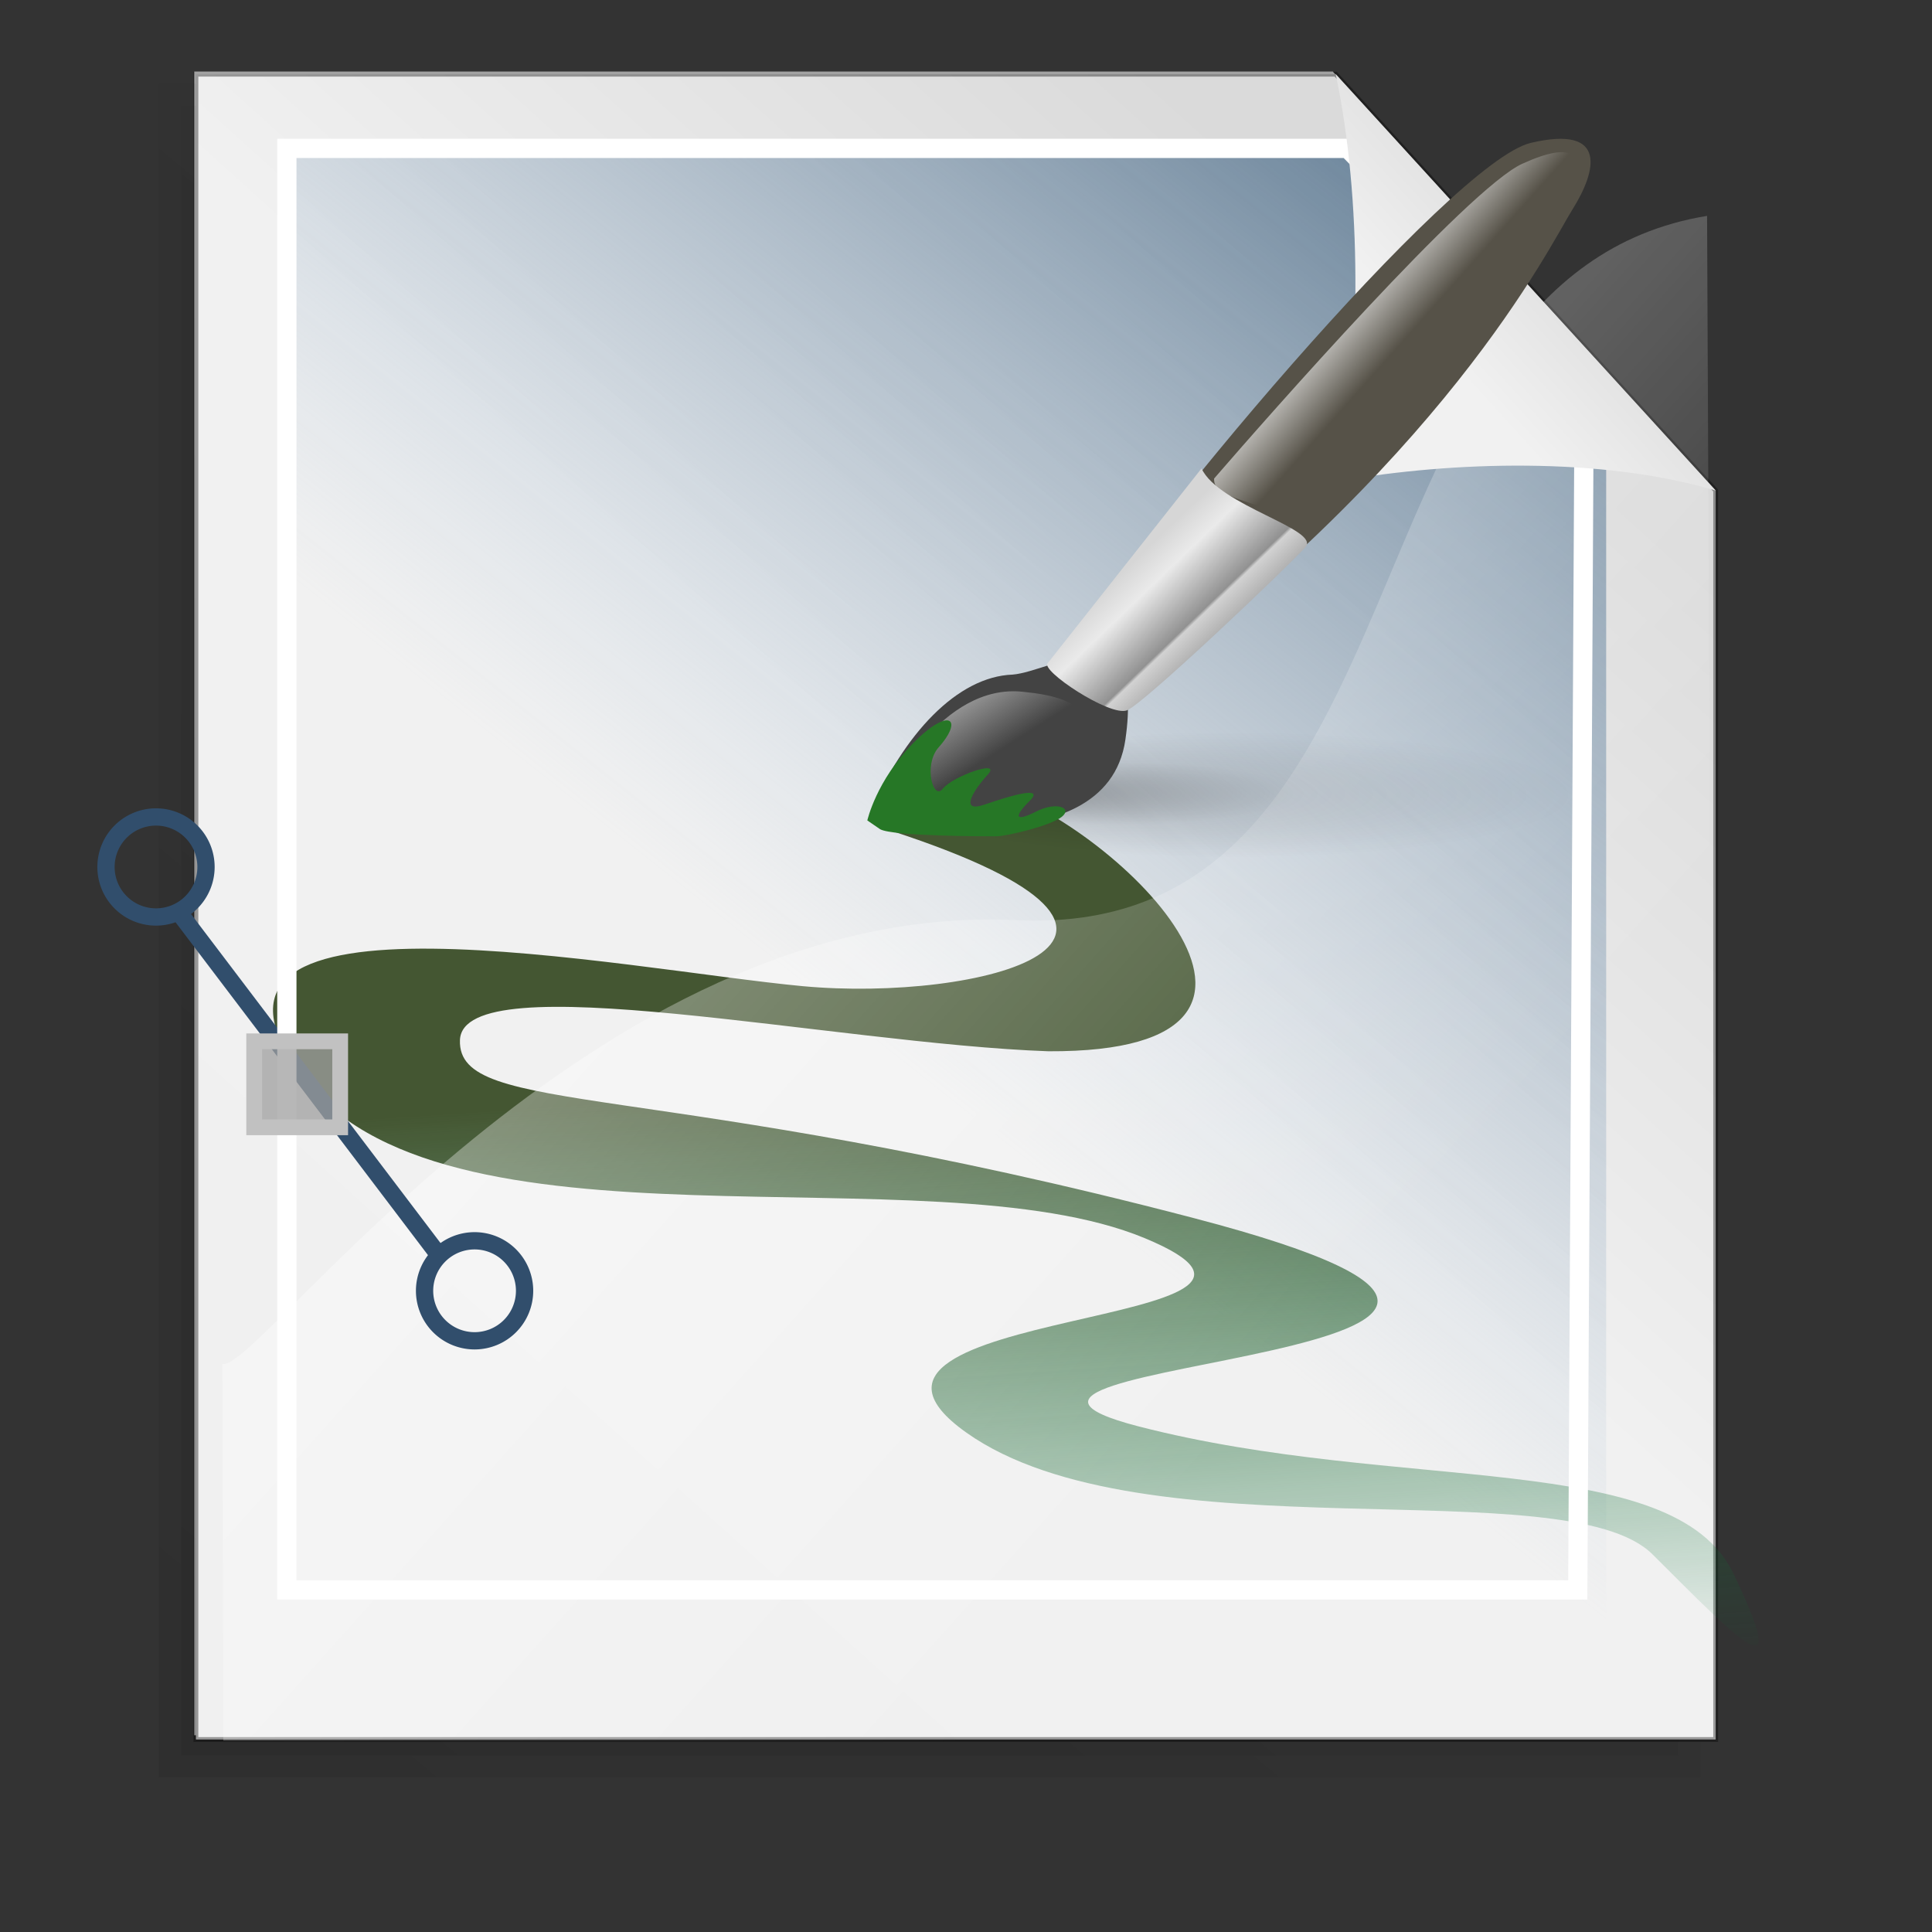 <?xml version="1.0" encoding="UTF-8" standalone="no"?>
<!DOCTYPE svg PUBLIC "-//W3C//DTD SVG 20010904//EN"
"http://www.w3.org/TR/2001/REC-SVG-20010904/DTD/svg10.dtd">
<!-- Created with Inkscape (http://www.inkscape.org/) --><svg height="128pt" id="svg1" inkscape:version="0.39cvs" sodipodi:docbase="/home/andy/Desktop/etiquette-icons-0.4/scalable/mimetypes" sodipodi:docname="gnome-mime-image-x-svg.svg" sodipodi:version="0.32" width="128pt" xmlns="http://www.w3.org/2000/svg" xmlns:inkscape="http://www.inkscape.org/namespaces/inkscape" xmlns:sodipodi="http://sodipodi.sourceforge.net/DTD/sodipodi-0.dtd" xmlns:xlink="http://www.w3.org/1999/xlink">
  <rect width="100%" height="100%" fill="#333333" stroke="none"/>
  <defs id="defs3">
    <linearGradient id="linearGradient3034">
      <stop id="stop3035" offset="0" style="stop-color:#4b6983;stop-opacity:1;"/>
      <stop id="stop3036" offset="1" style="stop-color:#9db8d2;stop-opacity:0;"/>
    </linearGradient>
    <linearGradient id="linearGradient2222" x1="-0.106" x2="0.584" xlink:href="#linearGradient1513" y1="-0.105" y2="0.552"/>
    <linearGradient id="linearGradient2317">
      <stop id="stop2318" offset="0" style="stop-color:#d6d6d6;stop-opacity:1;"/>
      <stop id="stop2322" offset="0.258" style="stop-color:#eaeaea;stop-opacity:1;"/>
      <stop id="stop2320" offset="0.706" style="stop-color:#919191;stop-opacity:1;"/>
      <stop id="stop2321" offset="0.733" style="stop-color:#d2d2d2;stop-opacity:1;"/>
      <stop id="stop2319" offset="1" style="stop-color:#a6a6a6;stop-opacity:1;"/>
    </linearGradient>
    <linearGradient id="linearGradient2316" x1="0.475" x2="0.804" xlink:href="#linearGradient2317" y1="0.218" y2="0.52"/>
    <linearGradient id="linearGradient1513">
      <stop id="stop1514" offset="0" style="stop-color:#ffffff;stop-opacity:1;"/>
      <stop id="stop1515" offset="1" style="stop-color:#ffffff;stop-opacity:0;"/>
    </linearGradient>
    <linearGradient id="linearGradient2121" x1="0.416" x2="0.596" xlink:href="#linearGradient1513" y1="0.277" y2="0.443"/>
    <linearGradient id="linearGradient1918">
      <stop id="stop1919" offset="0" style="stop-color:#000000;stop-opacity:0.316;"/>
      <stop id="stop1920" offset="0.5" style="stop-color:#000000;stop-opacity:0.079;"/>
      <stop id="stop1921" offset="1" style="stop-color:#000000;stop-opacity:0;"/>
    </linearGradient>
    <radialGradient cx="0.5" cy="0.5" fx="0.18" fy="0.479" id="radialGradient1502" r="0.5" xlink:href="#linearGradient1918"/>
    <linearGradient id="linearGradient867">
      <stop id="stop868" offset="0" style="stop-color:#8d8d8d;stop-opacity:1;"/>
      <stop id="stop869" offset="0.5" style="stop-color:#ffffff;stop-opacity:1;"/>
      <stop id="stop870" offset="0.594" style="stop-color:#5f5f5f;stop-opacity:1;"/>
      <stop id="stop871" offset="1" style="stop-color:#dadada;stop-opacity:1;"/>
    </linearGradient>
    <linearGradient id="linearGradient861">
      <stop id="stop862" offset="0" style="stop-color:#4d4d4d;stop-opacity:1;"/>
      <stop id="stop864" offset="0.688" style="stop-color:#d7d7d7;stop-opacity:1;"/>
      <stop id="stop1541" offset="0.844" style="stop-color:#7f7f7f;stop-opacity:1;"/>
      <stop id="stop863" offset="1" style="stop-color:#b3b3b3;stop-opacity:1;"/>
    </linearGradient>
    <linearGradient id="linearGradient894">
      <stop id="stop895" offset="0" style="stop-color:#445632;stop-opacity:1;"/>
      <stop id="stop896" offset="1" style="stop-color:#007837;stop-opacity:0;"/>
    </linearGradient>
    <linearGradient id="linearGradient893" x1="0.516" x2="0.597" xlink:href="#linearGradient894" y1="0.32" y2="1.007"/>
    <linearGradient id="linearGradient1507">
      <stop id="stop1508" offset="0" style="stop-color:#000000;stop-opacity:0.096;"/>
      <stop id="stop1510" offset="1" style="stop-color:#000000;stop-opacity:0;"/>
    </linearGradient>
    <linearGradient id="linearGradient1501">
      <stop id="stop1502" offset="0" style="stop-color:#ffffff;stop-opacity:1;"/>
      <stop id="stop1504" offset="1" style="stop-color:#ffffff;stop-opacity:0;"/>
    </linearGradient>
    <linearGradient id="linearGradient1492">
      <stop id="stop1493" offset="0" style="stop-color:#dadada;stop-opacity:1;"/>
      <stop id="stop1496" offset="0.349" style="stop-color:#f1f1f1;stop-opacity:1;"/>
      <stop id="stop1494" offset="1" style="stop-color:#f0f0f0;stop-opacity:1;"/>
    </linearGradient>
    <linearGradient id="linearGradient1495" x1="0.88" x2="0.085" xlink:href="#linearGradient1492" y1="0.211" y2="1.18"/>
    <linearGradient id="linearGradient1497" x1="0.632" x2="-0.376" xlink:href="#linearGradient1492" y1="0.328" y2="1.328"/>
    <linearGradient id="linearGradient1499" x1="-0.244" x2="0.863" xlink:href="#linearGradient1501" y1="-0.424" y2="0.598"/>
    <linearGradient id="linearGradient1506" x1="0.052" x2="0.783" xlink:href="#linearGradient1507" y1="0.977" y2="0.008"/>
    <linearGradient id="linearGradient1556" x1="0.176" x2="0.8" xlink:href="#linearGradient1918" y1="0.737" y2="0.211"/>
    <linearGradient id="linearGradient860" x1="0.337" x2="0.545" xlink:href="#linearGradient2317" y1="0.945" y2="-0.682"/>
    <linearGradient id="linearGradient866" x1="1.299" x2="0.812" xlink:href="#linearGradient3034" y1="0.144" y2="0.848"/>
  </defs>
  <sodipodi:namedview bordercolor="#666666" borderopacity="1.0" id="base" inkscape:cx="73.055528" inkscape:cy="18.336029" inkscape:pageopacity="0.0" inkscape:pageshadow="2" inkscape:window-height="527" inkscape:window-width="341" inkscape:window-x="398" inkscape:window-y="89" inkscape:zoom="1.5187464" pagecolor="#ffffff"/>
  <path d="M 17.159,6.329 L 17.159,43.069 L 17.159,79.808 L 17.159,116.547 L 17.159,153.286 L 50.687,153.286 L 84.215,153.286 L 117.742,153.286 L 151.27,153.286 L 151.27,116.547 L 151.27,79.808 L 151.27,43.069 L 117.742,6.329 L 84.215,6.329 L 50.687,6.329 L 17.159,6.329 z " id="path930" sodipodi:nodetypes="cccccccccccccccc" style="fill:#ffffff;fill-rule:evenodd;stroke-width:0.426;stroke-opacity:0.365;"/>
  <g id="g1552" style="fill:url(#linearGradient1506);" transform="matrix(0.304,0,0,0.298,-36.704,-112.488)">
    <path d="M 173.36,408.813 L 173.36,531.074 L 173.36,653.335 L 173.36,775.596 L 173.36,897.857 L 282.122,897.857 L 390.884,897.857 L 499.646,897.857 L 608.409,897.857 L 608.409,775.596 L 608.409,653.335 L 608.409,531.074 L 499.646,408.813 L 390.884,408.813 L 282.122,408.813 L 173.36,408.813 z " id="path1505" sodipodi:nodetypes="cccccccccccccccc" style="fill-opacity:0.75;fill-rule:evenodd;stroke-width:0.954pt;"/>
    <path d="M 170.125,407.188 C 170.125,571.823 170.125,736.458 170.125,901.094 C 317.302,901.094 464.479,901.094 611.656,901.094 C 611.656,777.333 611.656,653.573 611.656,529.812 C 574.809,488.39 537.976,446.953 501.094,405.562 C 390.771,405.562 280.448,405.562 170.125,405.562 C 170.125,405.896 170.125,406.979 170.125,407.188 z " id="path1538" style="fill-opacity:0.75;fill-rule:evenodd;stroke-width:0.954pt;"/>
    <path d="M 166.875,403.938 C 166.875,570.74 166.875,737.542 166.875,904.344 C 316.219,904.344 465.562,904.344 614.906,904.344 C 614.906,779.083 614.906,653.823 614.906,528.562 C 577.455,486.473 540.018,444.37 502.531,402.312 C 390.646,402.312 278.76,402.312 166.875,402.312 C 166.875,402.646 166.875,403.729 166.875,403.938 z " id="path1543" style="fill-opacity:0.75;fill-rule:evenodd;stroke-width:0.954pt;"/>
  </g>
  <path d="M 297.99,136.742 L 297.99,260.572 L 297.99,384.403 L 297.99,508.234 L 297.99,632.065 L 410.996,632.065 L 524.002,632.065 L 637.008,632.065 L 750.014,632.065 L 750.014,508.234 L 750.014,384.403 L 750.014,260.572 L 637.008,136.742 L 524.002,136.742 L 410.996,136.742 L 297.99,136.742 z " id="rect900" sodipodi:nodetypes="cccccccccccccccc" style="fill:url(#linearGradient1495);fill-opacity:1;fill-rule:evenodd;stroke:#000000;stroke-width:1.438;stroke-opacity:0.365;" transform="matrix(0.297,0,0,0.297,-71.196,-34.058)"/>
  <path d="M 26.107,13.576 L 26.107,146.379 L 141.884,146.379 L 141.884,37.696 L 120.034,13.576 L 26.107,13.576 z " id="rect1558" sodipodi:nodetypes="cccccc" style="fill:url(#linearGradient866);fill-opacity:1;fill-rule:evenodd;stroke-width:1pt;"/>
  <path d="M 86.959,69.383 C 98.048,72.236 119.496,92.993 92.612,92.866 C 73.778,92.202 40.864,85.032 40.63,91.883 C 40.396,98.734 57.898,95.161 105.468,107.605 C 153.409,120.147 77.55,120.065 100.594,126.007 C 123.638,131.948 147.843,127.99 153.127,139.011 C 158.41,150.032 153.632,144.929 145.979,137.308 C 138.326,129.686 101.038,137.668 85.361,126.549 C 69.684,115.429 120.188,117.289 101.123,109.375 C 82.057,101.461 38.707,111.993 26.455,94.809 C 13.873,77.163 55.427,85.672 70.903,87.114 C 86.38,88.555 108.173,83.01 78.824,73.422 C 75.414,72.085 83.09,73.553 86.959,69.383 z " id="path892" sodipodi:nodetypes="cczzzzzzzzzcc" style="fill:url(#linearGradient893);fill-opacity:1;stroke-width:1pt;"/>
  <path d="M 150.798,19.069 L 151.402,153.765 L 19.726,153.765 L 19.651,120.468 C 22.595,121.601 52.343,79.471 89.792,81.283 C 127.275,83.097 117.577,24.505 150.798,19.069 z " id="path1500" sodipodi:nodetypes="cccczc" style="fill:url(#linearGradient1499);fill-opacity:1;fill-rule:evenodd;stroke-width:1pt;"/>
  <path d="M 35.811,218.667 L 53.578,242.095" id="path1231" sodipodi:nodetypes="cc" style="fill:none;fill-opacity:0.75;fill-rule:evenodd;stroke:#314e6c;stroke-width:1.157;stroke-opacity:1;" transform="matrix(1.321,0,0,1.321,-31.661,-208.471)"/>
  <path d="M 84.687 242.959 A 6.913 6.913 0 1 0 70.861,242.959 A 6.913 6.913 0 1 0 84.687 242.959 z" id="path1232" sodipodi:cx="77.774055" sodipodi:cy="242.95900" sodipodi:rx="6.9132495" sodipodi:ry="6.9132495" sodipodi:type="arc" style="fill:none;fill-opacity:0.75;fill-rule:evenodd;stroke:#314e6c;stroke-width:2.389;stroke-opacity:1;" transform="matrix(0.639,0,0,0.639,-7.775,-41.226)"/>
  <path d="M 84.687 242.959 A 6.913 6.913 0 1 0 70.861,242.959 A 6.913 6.913 0 1 0 84.687 242.959 z" id="path1818" sodipodi:cx="77.774055" sodipodi:cy="242.95900" sodipodi:rx="6.9132495" sodipodi:ry="6.9132495" sodipodi:type="arc" style="fill:none;fill-opacity:0.75;fill-rule:evenodd;stroke:#314e6c;stroke-width:2.389;marker-start:none;stroke-opacity:1;" transform="matrix(0.639,0,0,0.639,-35.917,-78.665)"/>
  <path d="M 25.34,13.106 L 25.34,140.447 L 139.376,140.447 L 139.942,34.37 L 119.047,13.106 L 25.34,13.106 z " id="path2674" sodipodi:nodetypes="cccccc" style="fill:none;fill-rule:evenodd;stroke:#ffffff;stroke-width:1.7;"/>
  <path d="M 750.014,260.572 C 715.945,250.486 671.798,251.916 638.448,257.665 C 644.206,220.716 644.926,174.41 637.008,136.742 L 750.014,260.572 z " id="path906" sodipodi:nodetypes="cccc" style="fill:url(#linearGradient1497);fill-opacity:1;fill-rule:evenodd;stroke-width:0.954pt;" transform="matrix(0.297,0,0,0.297,-71.196,-34.058)"/>
  <g id="g3664" transform="matrix(3.251,0,0,3.251,75.567,11.493)">
    <path d="M 54.439 37.866 A 12.563 12.563 0 1 0 29.313,37.866 A 12.563 12.563 0 1 0 54.439 37.866 z" id="path1934" sodipodi:cx="41.875938" sodipodi:cy="37.865574" sodipodi:rx="12.562782" sodipodi:ry="12.562782" sodipodi:type="arc" style="fill:url(#radialGradient1502);fill-opacity:1;fill-rule:evenodd;stroke-width:1pt;" transform="matrix(0.741,0,0,0.136,-20.773,12.915)"/>
    <path d="M 5.112,15.088 C 7.644,10.933 16.2,0.852 18.351,0.347 C 20.465,-0.149 20.126,1.129 19.492,2.141 C 18.847,3.17 16.034,9.048 6.805,15.761 C 5.435,16.225 5.112,15.088 5.112,15.088 z " id="path2139" sodipodi:nodetypes="czzcc" style="fill:#565248;fill-rule:evenodd;stroke-width:0.25;fill-opacity:1;"/>
    <path d="M 0.377,18.603 C 0.377,18.603 6.816,20.144 7.335,16.564 C 7.854,12.983 5.343,14.712 4.271,14.795 C 2.776,14.849 1.306,16.399 0.377,18.603 z " id="path2140" sodipodi:nodetypes="cccc" style="fill:#434343;fill-rule:evenodd;stroke-width:0.25;"/>
    <path d="M 9.746,9.468 C 11.188,7.802 16.65,1.582 18.121,0.914 C 19.56,0.26 19.71,0.752 19.501,1.251 C 19.292,1.75 11.999,10.605 11.169,10.292 C 10.34,9.979 9.725,9.902 9.746,9.468 z " id="path2230" sodipodi:nodetypes="czccc" style="fill:url(#linearGradient2121);fill-opacity:1;fill-rule:evenodd;stroke-width:0.125;"/>
    <path d="M 5.226,14.482 L 9.404,9.193 C 9.872,10.209 12.658,10.848 12.225,11.336 C 11.792,11.824 7.838,15.591 7.376,15.767 C 6.914,15.943 5.005,14.674 5.226,14.482 z " id="path2141" sodipodi:nodetypes="ccccc" style="fill:url(#linearGradient2316);fill-rule:evenodd;stroke-width:0.25;"/>
    <path d="M 0.921,17.977 C 0.921,17.977 2.327,15.007 4.57,15.264 C 6.265,15.431 6.072,15.937 6.072,15.937 C 6.072,15.937 3.944,18.235 0.921,17.977 z " id="path2247" sodipodi:nodetypes="cccc" style="fill:url(#linearGradient2222);fill-opacity:1;fill-rule:evenodd;stroke-width:1pt;"/>
  </g>
  <rect height="7.596" id="rect1019" style="fill:#9f9f9f;fill-opacity:0.75;fill-rule:evenodd;stroke:#c1c1c1;stroke-width:1.045pt;" width="7.596" x="22.454" y="91.987"/>
  <path d="M 77.752,73.254 L 76.617,72.475 C 76.617,72.475 77.395,68.965 80.686,65.627 C 83.881,62.385 85.18,63.512 82.86,66.084 C 81.583,67.643 82.434,70.76 83.286,69.669 C 84.137,68.578 88.535,67.019 87.258,68.422 C 85.981,69.825 84.705,71.851 86.975,71.072 C 89.245,70.292 92.366,69.357 90.947,70.76 C 89.529,72.163 89.67,72.63 91.515,71.695 C 93.359,70.76 94.778,71.383 93.785,72.163 C 92.792,72.942 88.961,73.877 87.968,73.877 C 86.975,73.877 78.887,73.877 77.752,73.254 z " id="path1557" sodipodi:nodetypes="cczccccccccc" style="fill:#267726;fill-rule:evenodd;stroke-width:1pt;fill-opacity:1;"/>
</svg>
